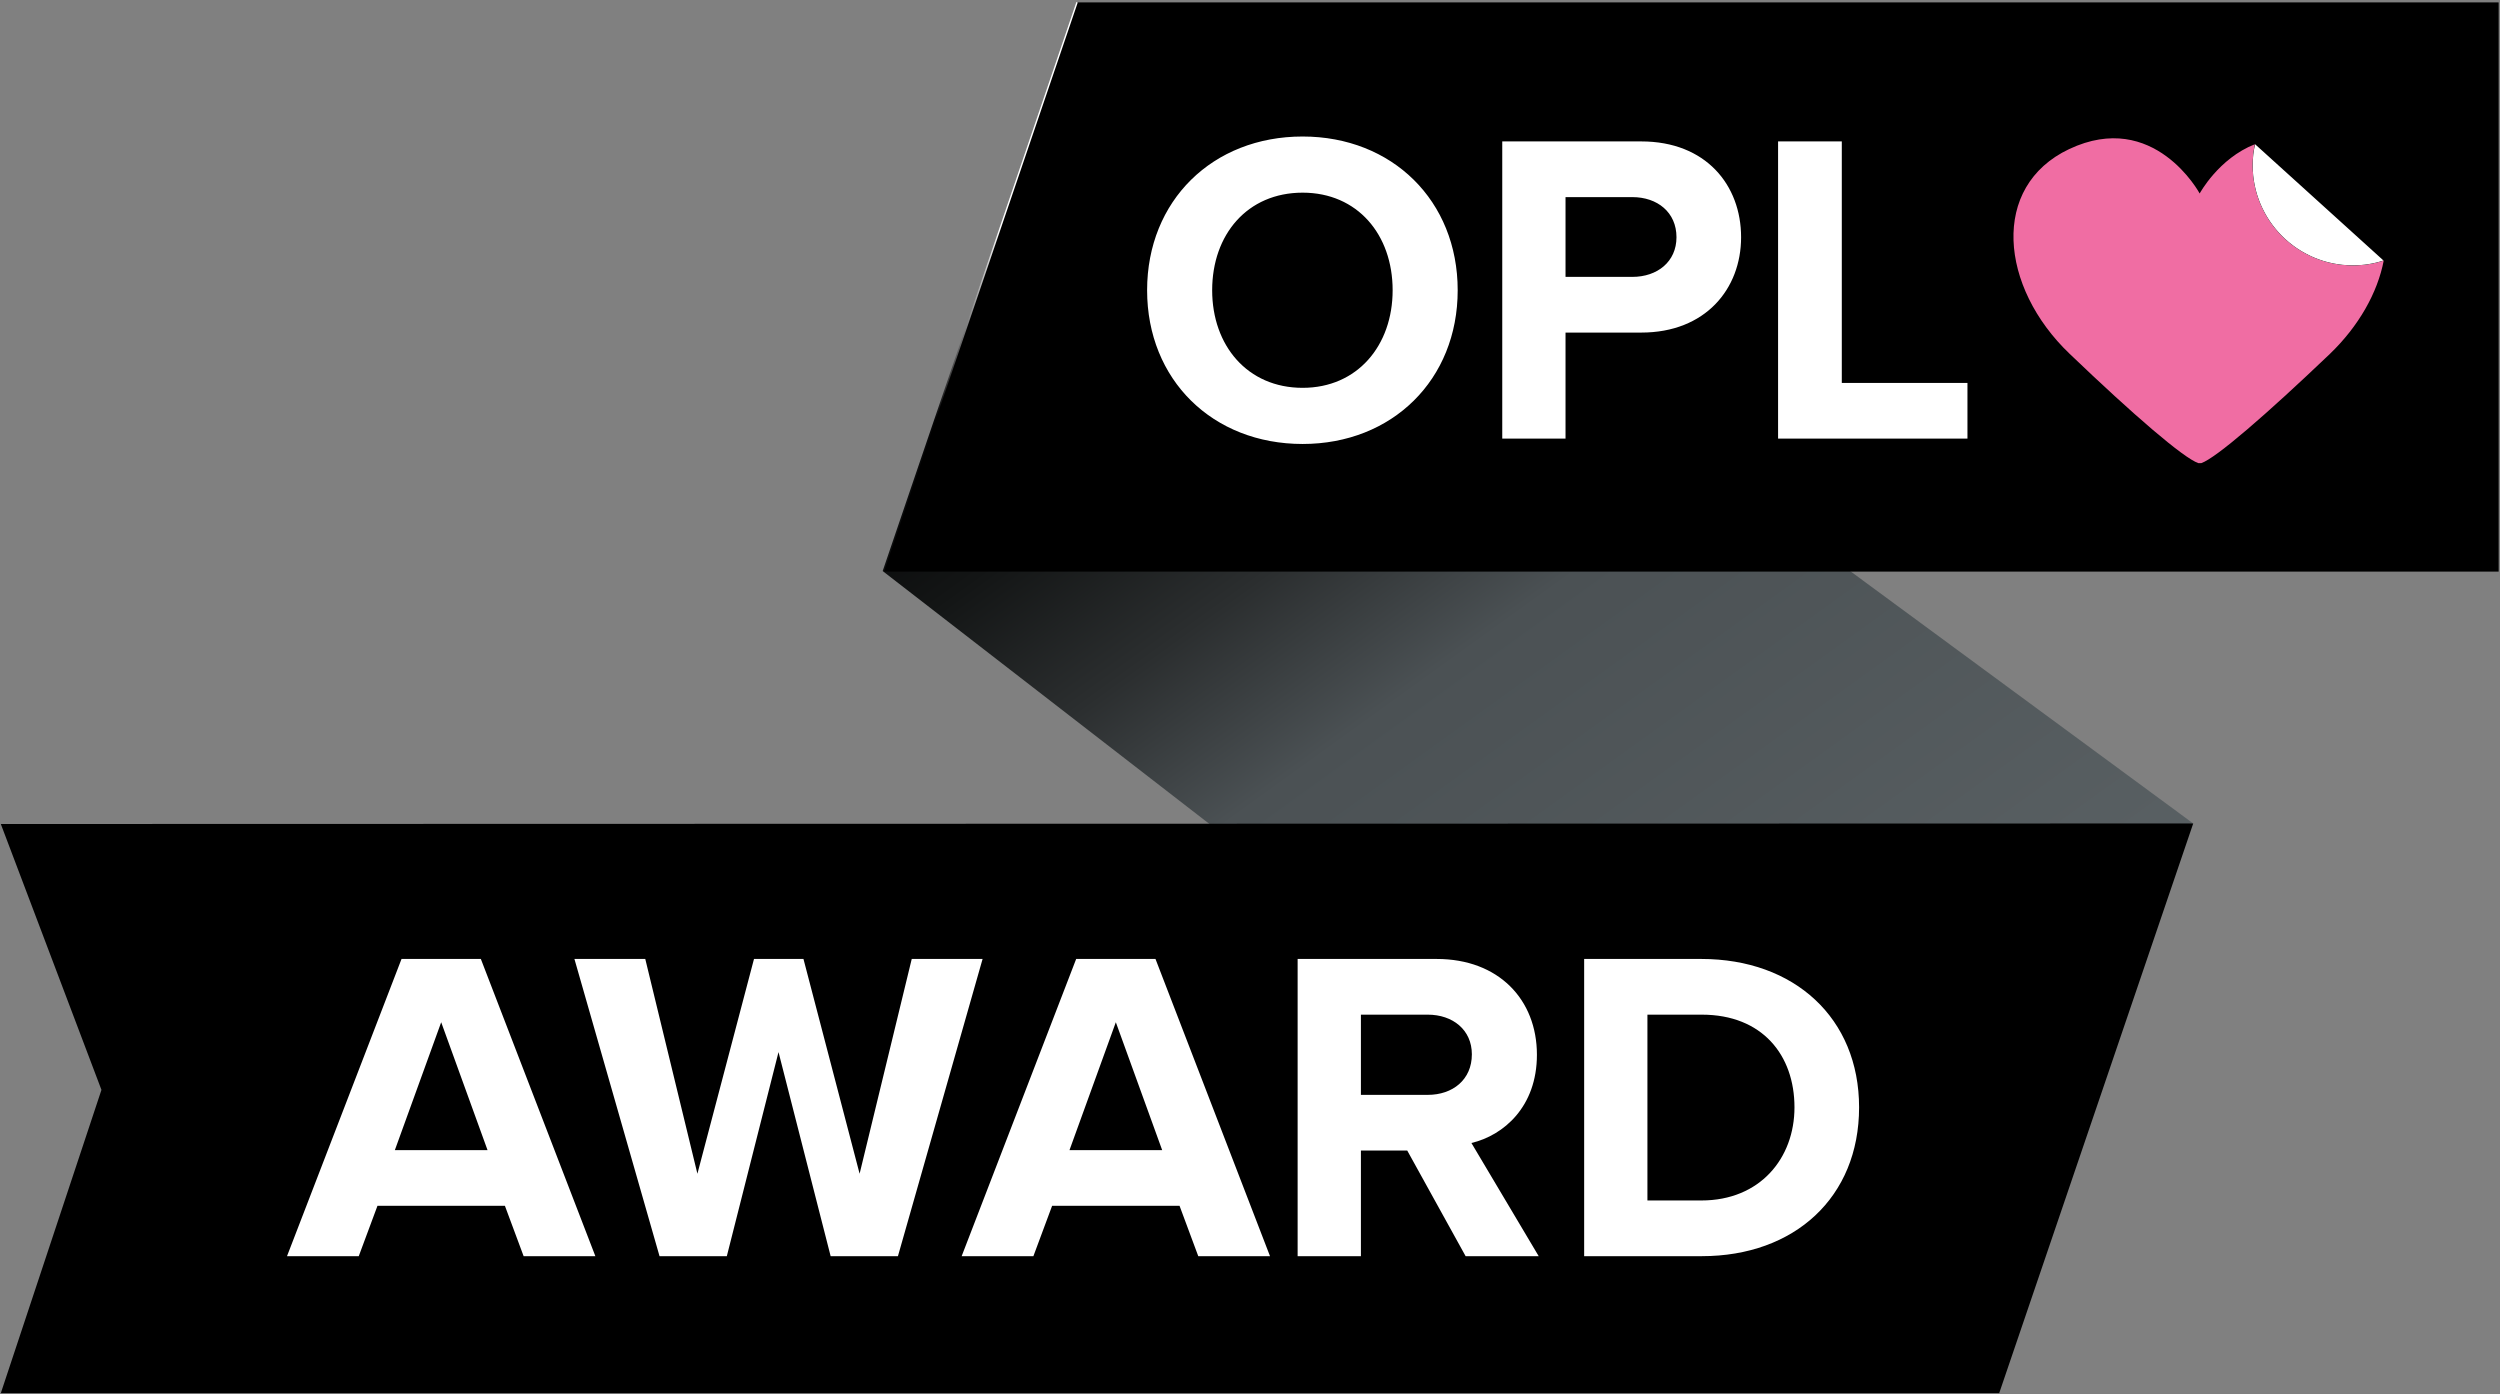 <svg xmlns="http://www.w3.org/2000/svg" xmlns:xlink="http://www.w3.org/1999/xlink" viewBox="0 0 929 518"><rect x="0" y="0" width="929" height="518" fill="#808080" stroke="none"/><linearGradient id="a" x1="17.538%" x2="88.224%" y1="97.075%" y2="19.28%"><stop offset="0" stop-color="#596063"/><stop offset=".486" stop-color="#4b5154"/><stop offset=".636" stop-color="#2b2e2f"/><stop offset=".776" stop-color="#131515"/><stop offset=".902" stop-color="#050506"/><stop offset="1" stop-color="#fff"/></linearGradient><g fill="none"><path d="m815 212.2-224.8 174-262.2-80.2 415-305.3" fill="url(#a)" transform="matrix(-1 0 0 1 1143 0)"/><path d="m328.5 212.4h600v-211.5h-528m414.5 305.1-814.7.2 37.4 98.8-37.4 112.7h742.6z" fill="#000"/><path d="m837.1 61.4c0-2.7.3-5.3.8-7.8-13.5 5.3-20.5 18.3-20.5 18.3s-16.9-31.4-48.5-16.5c-29.4 13.9-25.8 51.3.2 76.1 23.8 22.8 42.3 38.7 47.8 40.6h1.1c5.5-1.9 24-17.9 47.8-40.6 10.7-10.3 17.7-22.7 20-34.7-3.6 1.2-7.5 1.8-11.5 1.8-20.5 0-37.2-16.7-37.2-37.2z" fill="#f06da3"/><path d="m838 53.6s-.1 0 0 0c-.6 2.5-.9 5.2-.9 7.8 0 20.5 16.7 37.2 37.2 37.2 4 0 7.8-.6 11.4-1.8z" fill="#000"/><path d="m838 53.6s-.1 0 0 0c-.6 2.5-.9 5.2-.9 7.8 0 20.5 16.7 37.2 37.2 37.2 4 0 7.8-.6 11.4-1.8zm-353.944 111.382c-33.449 0-57.79-23.844-57.79-57.127 0-33.282 24.341-57.126 57.79-57.126 33.282 0 57.623 23.844 57.623 57.126 0 33.283-24.34 57.127-57.623 57.127zm0-20.864c20.367 0 33.448-15.73 33.448-36.263 0-20.698-13.081-36.263-33.448-36.263-20.533 0-33.614 15.565-33.614 36.263 0 20.533 13.081 36.263 33.614 36.263zm97.695 18.877h-23.513v-110.445h51.662c24.01 0 37.091 16.227 37.091 35.6 0 19.209-13.247 35.436-37.091 35.436h-28.15v39.409zm24.837-60.107c9.273 0 16.393-5.63 16.393-14.737 0-9.273-7.12-14.903-16.393-14.903h-24.837v29.64zm124.52 60.107v-20.698h-46.695v-89.747h-23.678v110.445zm-509.868 303.798h-26.66l-6.954-18.71h-47.358l-6.954 18.71h-26.66l42.556-110.445h29.474l42.555 110.445zm-40.071-39.409-17.221-47.523-17.22 47.523h34.44zm152.503 39.41h-25.003l-19.373-75.839-19.208 75.838h-25.004l-31.626-110.445h26.328l19.373 79.812 21.03-79.812h18.38l20.863 79.812 19.373-79.812h26.328l-31.46 110.445zm138.264 0h-26.66l-6.954-18.712h-47.357l-6.955 18.711h-26.66l42.556-110.445h29.474l42.556 110.445zm-40.072-39.41-17.22-47.523-17.222 47.523zm139.92 39.41h-27.157l-21.691-39.244h-17.221v39.243h-23.515v-110.445h51.662c23.017 0 37.257 15.068 37.257 35.6 0 19.374-12.419 29.972-24.341 32.787l25.003 42.058zm-41.231-59.942c9.272 0 16.393-5.63 16.393-15.069 0-9.107-7.12-14.737-16.393-14.737h-24.838v29.806zm101.834 59.941h-43.714v-110.445h43.549c34.607 0 58.617 22.023 58.617 55.14 0 33.448-24.01 55.305-58.452 55.305zm-.165-20.698c21.857 0 34.607-15.73 34.607-34.607 0-19.374-11.922-34.442-34.442-34.442h-20.201v69.05h20.036z" fill="#fff"/></g></svg>